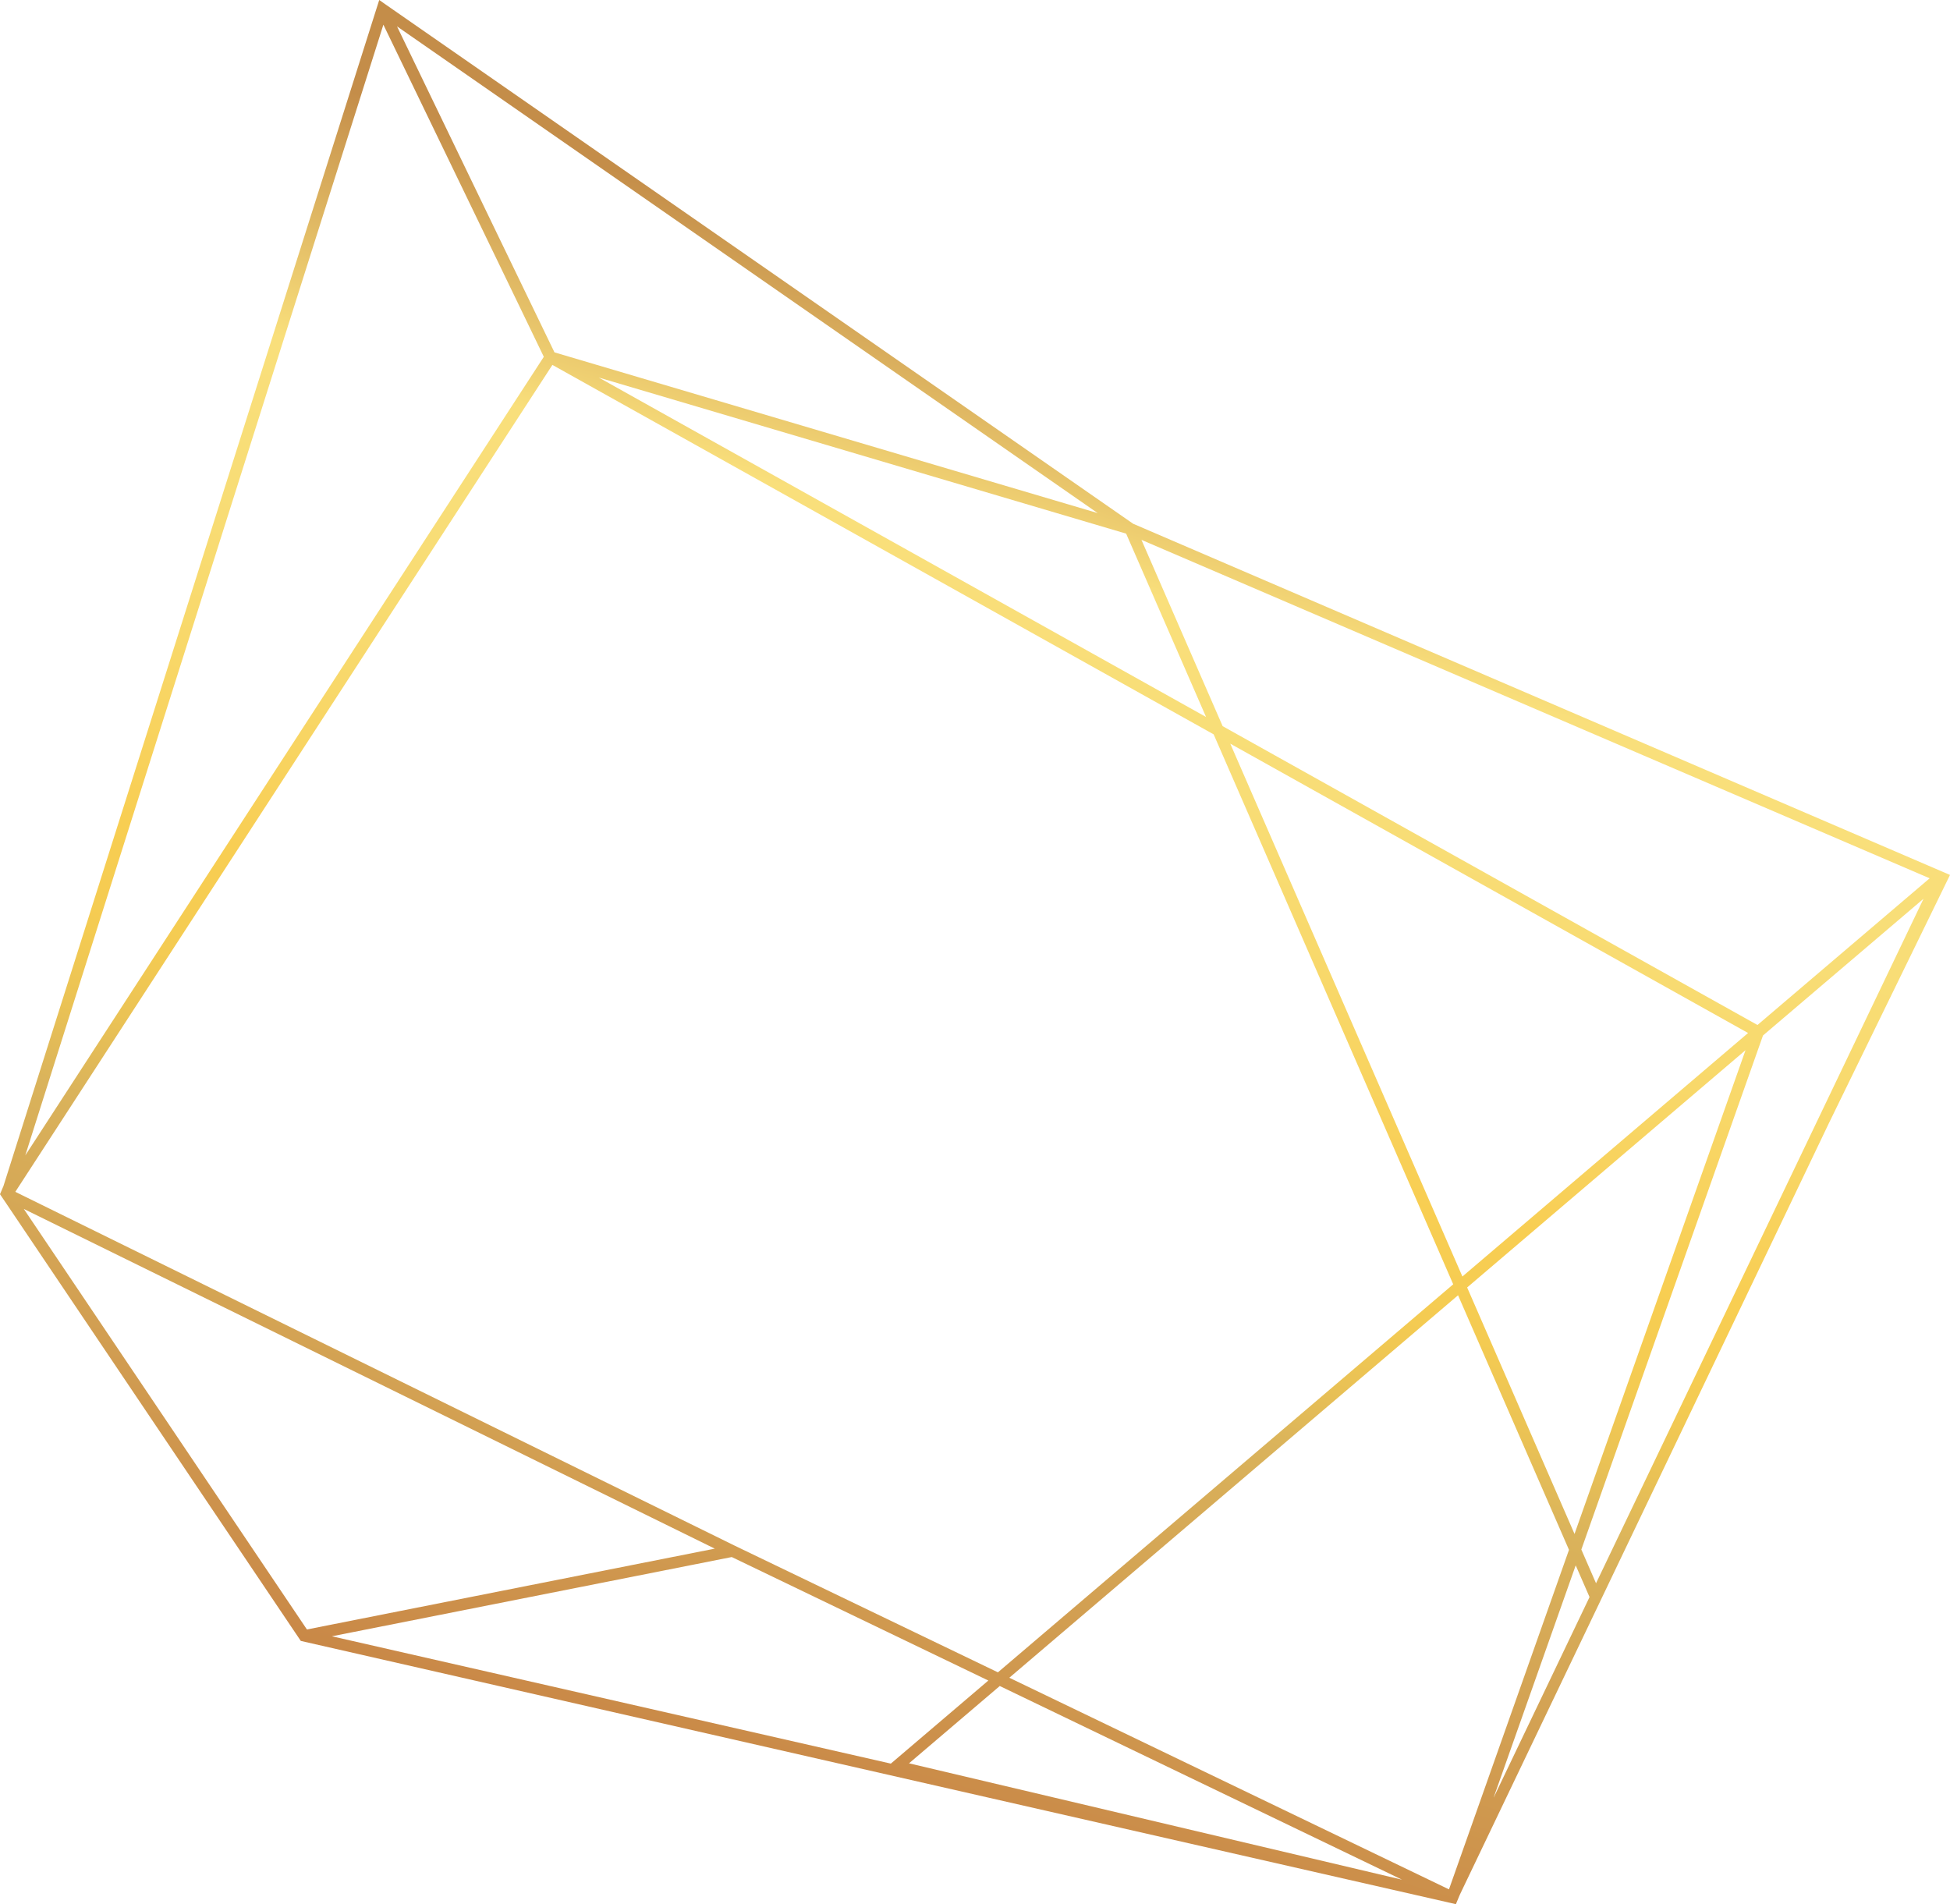 <?xml version="1.0" encoding="UTF-8"?>
<svg id="_Слой_2" data-name="Слой 2" xmlns="http://www.w3.org/2000/svg" xmlns:xlink="http://www.w3.org/1999/xlink" viewBox="0 0 197.4 192.76">
  <defs>
    <style>
      .cls-1 {
        fill: url(#linear-gradient);
      }
    </style>
    <linearGradient id="linear-gradient" x1="238.6" y1="229.76" x2="400.14" y2="229.76" gradientTransform="translate(-211.5 343.35) rotate(-73.52)" gradientUnits="userSpaceOnUse">
      <stop offset="0" stop-color="#c98847"/>
      <stop offset=".29" stop-color="#dab35b"/>
      <stop offset=".34" stop-color="#eac255"/>
      <stop offset=".39" stop-color="#f4cb52"/>
      <stop offset=".46" stop-color="#f8ce52"/>
      <stop offset=".48" stop-color="#f8cf56"/>
      <stop offset=".58" stop-color="#f8d86a"/>
      <stop offset=".68" stop-color="#f8dd76"/>
      <stop offset=".78" stop-color="#f9df7b"/>
      <stop offset=".94" stop-color="#c48d49"/>
    </linearGradient>
  </defs>
  <g id="OBJECTS">
    <path class="cls-1" d="M197.4,88.57L114.71,53.02,39.16,.54l-.77-.54-.31,.97L.35,120.06l-.35,.83,.06,.09,.65,.96,29.12,43.25,.62,.92h0l116.46,26.54,.42,.1h0s.05,.01,.05,.01h0l.4-.96,13.74-28.72h0l23.63-49.4,12.25-25.11Zm-2.06,.34l-17.43,14.85-54.14-30.25-8.22-18.86,79.79,34.26Zm-33.77,71.37l-1.49-3.42,18.39-52.04,16.25-13.84-33.16,69.31ZM55.92,36.94l66.94,37.4,24.25,55.67-46.09,39.28-26.66-12.83L1.55,120.65l28.68-44.16,25.69-39.55Zm4.66,1.27l53.42,15.81,8.09,18.56L60.58,38.2Zm87.46,91.01l-23.5-53.94,52.42,29.29-28.92,24.65Zm-75.69,27.55l-41.28,8.18L2.41,122.38l69.95,34.39Zm1.73,.85l25.97,12.5-9.87,8.41-56.58-12.89,40.47-8.02Zm27.12,13.05l40.73,19.61-49.91-11.78,9.18-7.82Zm.97-.83l45.43-38.72,11.23,25.77-12.15,34.37-44.5-21.42Zm46.35-39.51l28.18-24.02-17.31,48.97-10.87-24.95ZM111.12,51.94l-54.99-16.27-5.55-11.48L40.19,2.67,111.12,51.94ZM38.81,2.5l14.33,29.66,1.91,3.96L12.56,101.56l-10,15.4L38.81,2.5Zm112.4,179.44l8.3-23.48,1.4,3.21-9.69,20.27Z"/>
  </g>
</svg>